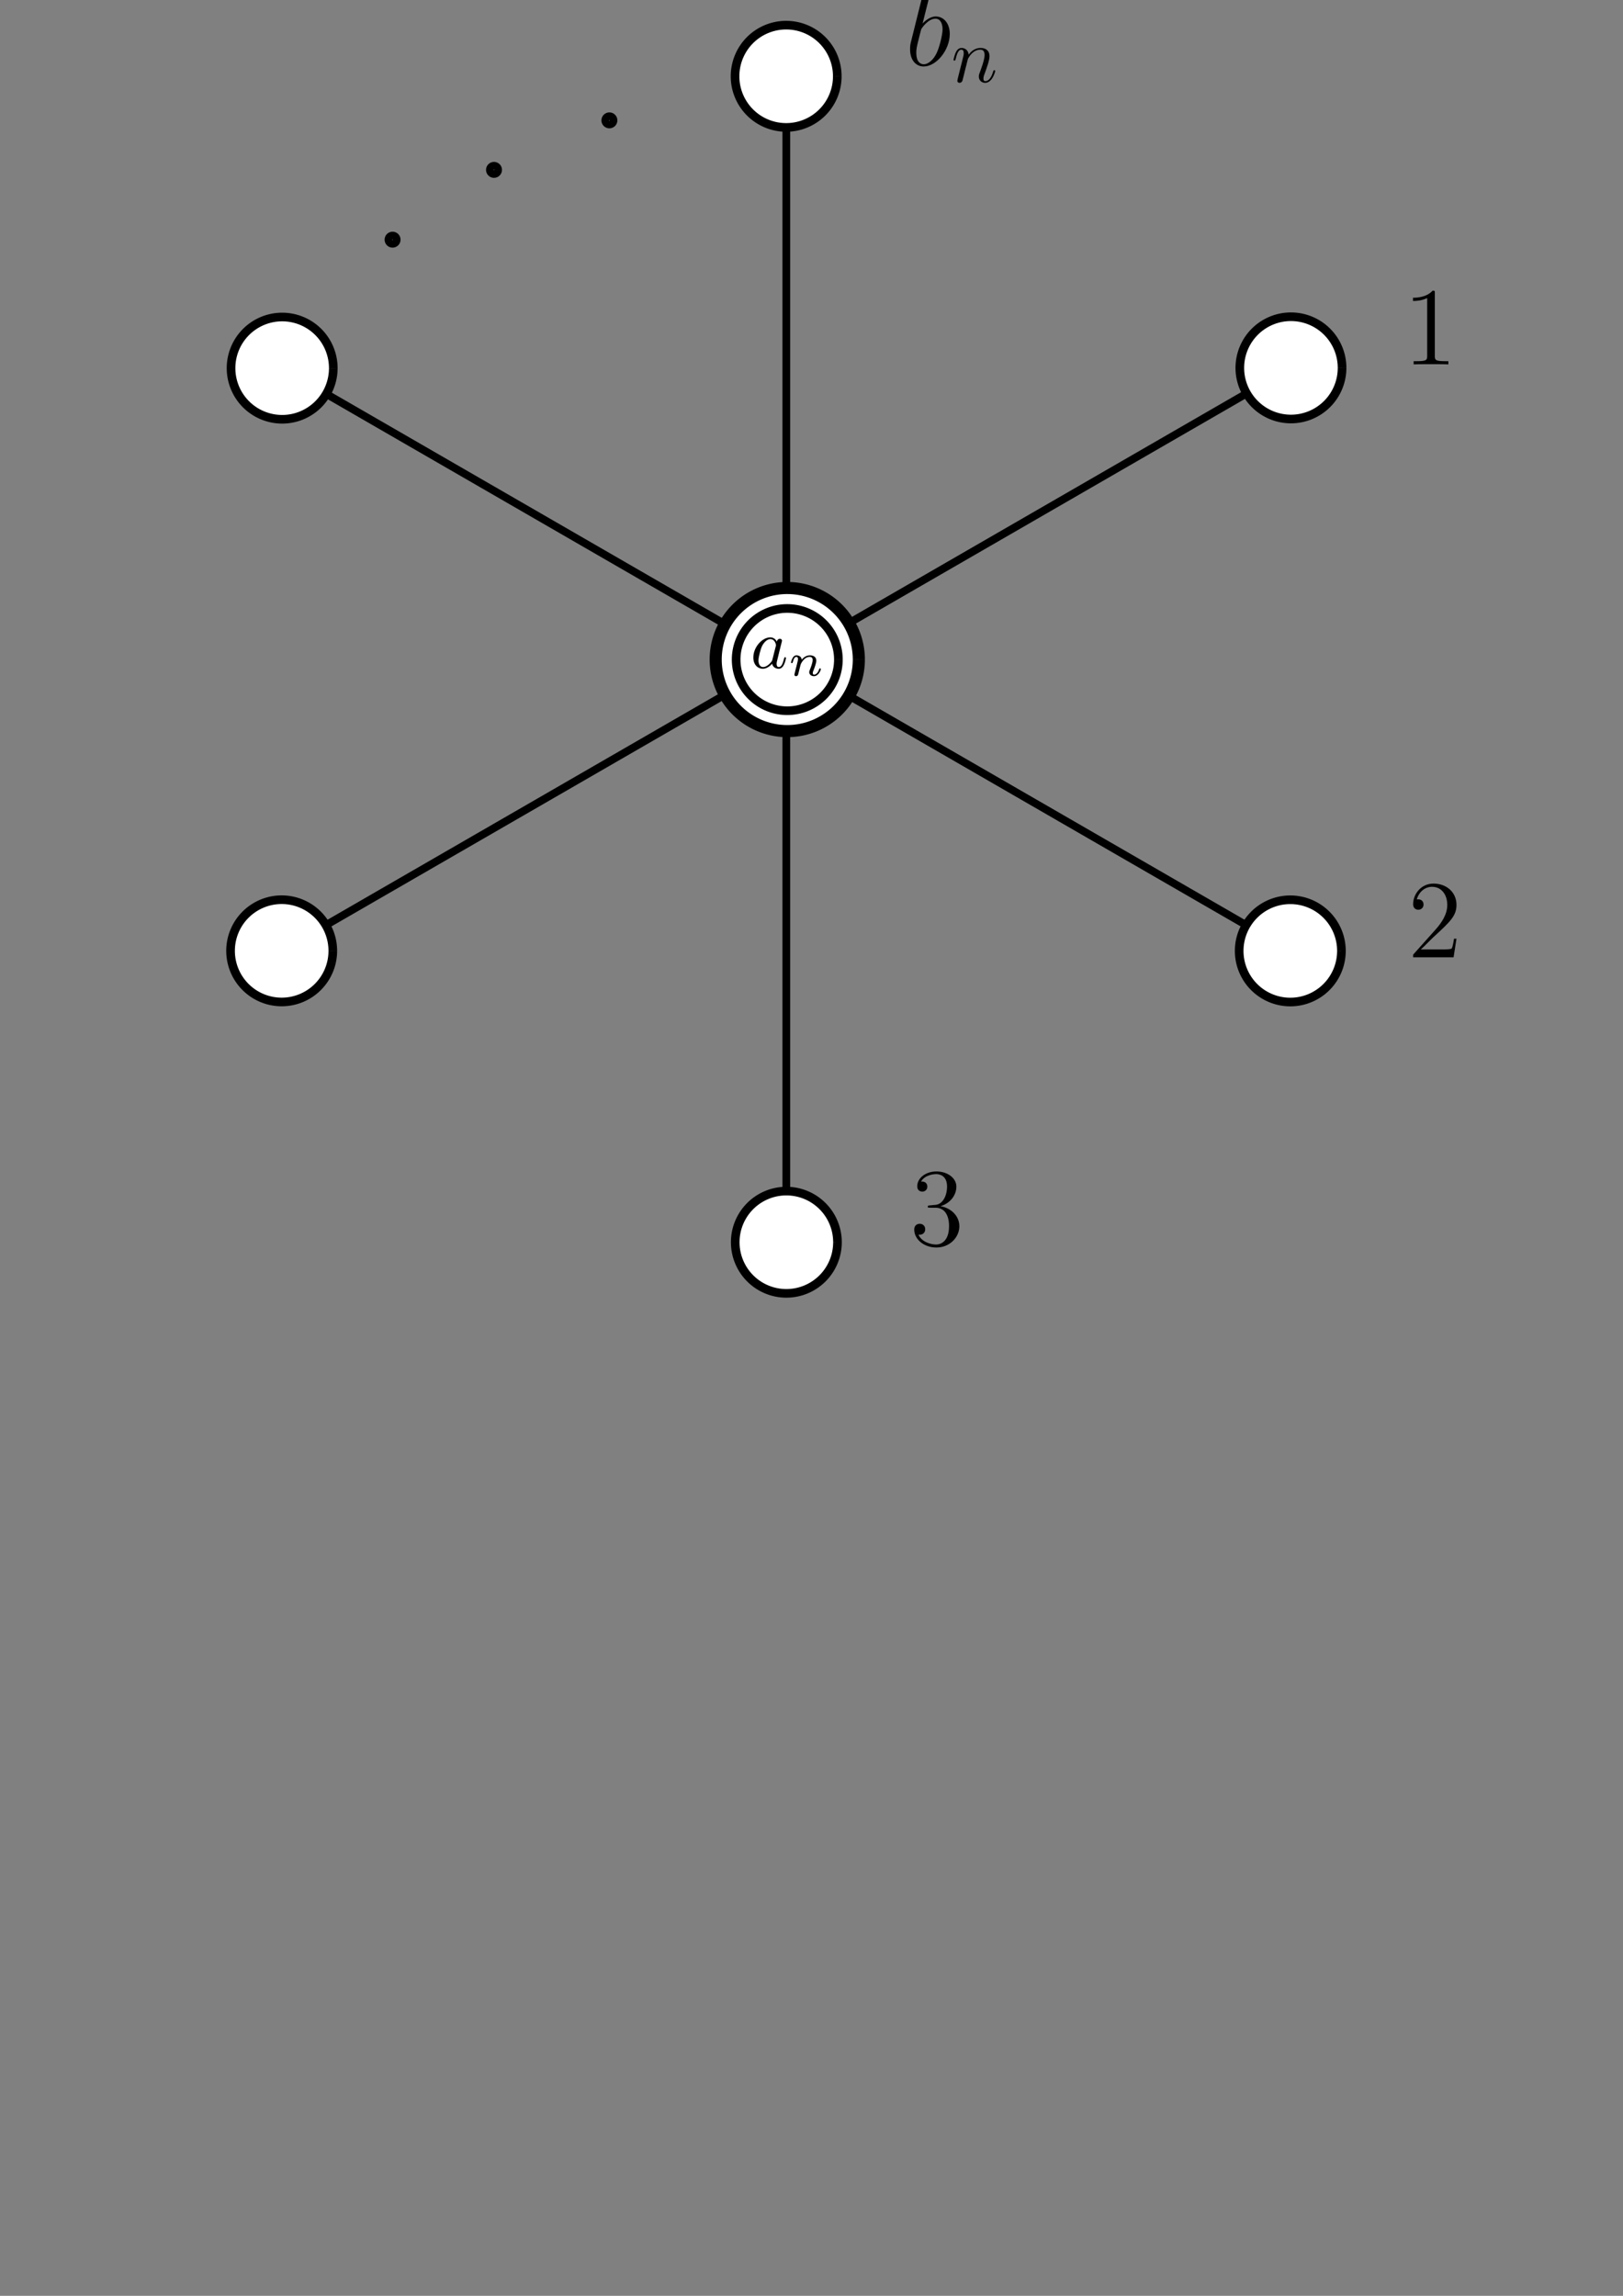 <?xml version="1.0" encoding="UTF-8" standalone="no"?>
<!-- Created with Inkscape (http://www.inkscape.org/) -->

<svg
   xmlns:dc="http://purl.org/dc/elements/1.1/"
   xmlns:cc="http://creativecommons.org/ns#"
   xmlns:rdf="http://www.w3.org/1999/02/22-rdf-syntax-ns#"
   xmlns:svg="http://www.w3.org/2000/svg"
   xmlns="http://www.w3.org/2000/svg"
   xmlns:xlink="http://www.w3.org/1999/xlink"
   xmlns:sodipodi="http://sodipodi.sourceforge.net/DTD/sodipodi-0.dtd"
   xmlns:inkscape="http://www.inkscape.org/namespaces/inkscape"
   width="210mm"
   height="297mm"
   viewBox="0 0 210 297"
   version="1.1"
   id="svg8"
   inkscape:version="0.92.4 (5da689c313, 2019-01-14)"
   sodipodi:docname="StarGraph.svg">
  <rect x="0" y="0" width="210" height="297" fill="#808080" stroke="none"/>
  <defs
     id="defs2" />
  <sodipodi:namedview
     id="base"
     pagecolor="#ffffff"
     bordercolor="#666666"
     borderopacity="1.0"
     inkscape:pageopacity="0.0"
     inkscape:pageshadow="2"
     inkscape:zoom="0.49497475"
     inkscape:cx="658.48354"
     inkscape:cy="789.88966"
     inkscape:document-units="mm"
     inkscape:current-layer="layer1"
     showgrid="true"
     inkscape:window-width="1858"
     inkscape:window-height="1057"
     inkscape:window-x="-8"
     inkscape:window-y="-8"
     inkscape:window-maximized="1">
    <inkscape:grid
       id="grid815"
       type="xygrid" />
  </sodipodi:namedview>
  <g
     inkscape:groupmode="layer"
     id="layer3"
     inkscape:label="edge"
     style="display:inline">
    <path
       style="fill:none;stroke:#000000;stroke-width:1;stroke-linecap:butt;stroke-linejoin:miter;stroke-opacity:1;stroke-miterlimit:4;stroke-dasharray:none"
       d="m 101.742,9.88 c 0,150.813 0,150.813 0,150.813"
       id="path926"
       inkscape:connector-curvature="0" />
    <path
       style="fill:none;stroke:#000000;stroke-width:1;stroke-linecap:butt;stroke-linejoin:miter;stroke-opacity:1;stroke-miterlimit:4;stroke-dasharray:none"
       d="M 167.046,47.583 C 36.438,122.989 36.438,122.989 36.438,122.989"
       id="path926-3"
       inkscape:connector-curvature="0" />
    <path
       style="fill:none;stroke:#000000;stroke-width:1;stroke-linecap:butt;stroke-linejoin:miter;stroke-opacity:1;stroke-miterlimit:4;stroke-dasharray:none"
       d="M 36.448,47.63 C 167.055,123.037 167.055,123.037 167.055,123.037"
       id="path926-5"
       inkscape:connector-curvature="0" />
  </g>
  <g
     inkscape:label="レイヤー 1"
     inkscape:groupmode="layer"
     id="layer1">
    <path
       style="opacity:1;fill:#ffffff;fill-opacity:1;fill-rule:evenodd;stroke:#000000;stroke-width:1.118;stroke-linecap:butt;stroke-linejoin:bevel;stroke-miterlimit:4;stroke-dasharray:none;stroke-dashoffset:0;stroke-opacity:1;paint-order:normal"
       id="path817"
       sodipodi:type="arc"
       sodipodi:cx="101.72282"
       sodipodi:cy="9.86903"
       sodipodi:rx="6.6145835"
       sodipodi:ry="6.614583"
       sodipodi:start="0.0010031123"
       sodipodi:end="0.00055991035"
       sodipodi:open="true"
       d="M 108.337,9.876 A 6.615,6.615 0 0 1 101.717,16.484 6.615,6.615 0 0 1 95.108,9.864 6.615,6.615 0 0 1 101.727,3.254 6.615,6.615 0 0 1 108.337,9.873" />
    <path
       style="opacity:1;fill:#ffffff;fill-opacity:1;fill-rule:evenodd;stroke:#000000;stroke-width:1.118;stroke-linecap:butt;stroke-linejoin:bevel;stroke-miterlimit:4;stroke-dasharray:none;stroke-dashoffset:0;stroke-opacity:1;paint-order:normal"
       id="path817-0"
       sodipodi:type="arc"
       sodipodi:cx="36.509815"
       sodipodi:cy="47.625198"
       sodipodi:rx="6.6145835"
       sodipodi:ry="6.6145835"
       sodipodi:start="0.0010031123"
       sodipodi:end="0.00055991035"
       sodipodi:open="true"
       d="m 43.124,47.632 a 6.615,6.615 0 0 1 -6.62,6.608 6.615,6.615 0 0 1 -6.609,-6.62 6.615,6.615 0 0 1 6.619,-6.609 6.615,6.615 0 0 1 6.61,6.618" />
    <path
       style="opacity:1;fill:#ffffff;fill-opacity:1;fill-rule:evenodd;stroke:#000000;stroke-width:1.118;stroke-linecap:butt;stroke-linejoin:bevel;stroke-miterlimit:4;stroke-dasharray:none;stroke-dashoffset:0;stroke-opacity:1;paint-order:normal"
       id="path817-6"
       sodipodi:type="arc"
       sodipodi:cx="36.446342"
       sodipodi:cy="123.00678"
       sodipodi:rx="6.6145835"
       sodipodi:ry="6.6145835"
       sodipodi:start="0.0010031123"
       sodipodi:end="0.00055991035"
       sodipodi:open="true"
       d="m 43.061,123.013 a 6.615,6.615 0 0 1 -6.62,6.608 6.615,6.615 0 0 1 -6.609,-6.62 6.615,6.615 0 0 1 6.619,-6.609 6.615,6.615 0 0 1 6.61,6.618" />
    <path
       style="opacity:1;fill:#ffffff;fill-opacity:1;fill-rule:evenodd;stroke:#000000;stroke-width:1.118;stroke-linecap:butt;stroke-linejoin:bevel;stroke-miterlimit:4;stroke-dasharray:none;stroke-dashoffset:0;stroke-opacity:1;paint-order:normal"
       id="path817-3"
       sodipodi:type="arc"
       sodipodi:cx="101.74649"
       sodipodi:cy="160.70285"
       sodipodi:rx="6.6145835"
       sodipodi:ry="6.6145835"
       sodipodi:start="0.0010031123"
       sodipodi:end="0.00055991035"
       sodipodi:open="true"
       d="m 108.361,160.709 a 6.615,6.615 0 0 1 -6.62,6.608 6.615,6.615 0 0 1 -6.609,-6.62 6.615,6.615 0 0 1 6.619,-6.609 6.615,6.615 0 0 1 6.61,6.618" />
    <path
       style="opacity:1;fill:#ffffff;fill-opacity:1;fill-rule:evenodd;stroke:#000000;stroke-width:1.118;stroke-linecap:butt;stroke-linejoin:bevel;stroke-miterlimit:4;stroke-dasharray:none;stroke-dashoffset:0;stroke-opacity:1;paint-order:normal"
       id="path817-5"
       sodipodi:type="arc"
       sodipodi:cx="166.95203"
       sodipodi:cy="123.01444"
       sodipodi:rx="6.6145835"
       sodipodi:ry="6.6145835"
       sodipodi:start="0.0010031123"
       sodipodi:end="0.00055991035"
       sodipodi:open="true"
       d="m 173.567,123.021 a 6.615,6.615 0 0 1 -6.62,6.608 6.615,6.615 0 0 1 -6.609,-6.62 6.615,6.615 0 0 1 6.619,-6.609 6.615,6.615 0 0 1 6.61,6.618" />
    <path
       style="opacity:1;fill:#ffffff;fill-opacity:1;fill-rule:evenodd;stroke:#000000;stroke-width:1.118;stroke-linecap:butt;stroke-linejoin:bevel;stroke-miterlimit:4;stroke-dasharray:none;stroke-dashoffset:0;stroke-opacity:1;paint-order:normal"
       id="path817-8"
       sodipodi:type="arc"
       sodipodi:cx="167.03564"
       sodipodi:cy="47.591759"
       sodipodi:rx="6.6145835"
       sodipodi:ry="6.6145835"
       sodipodi:start="0.0010031123"
       sodipodi:end="0.00055991035"
       sodipodi:open="true"
       d="m 173.65,47.598 a 6.615,6.615 0 0 1 -6.62,6.608 6.615,6.615 0 0 1 -6.609,-6.62 6.615,6.615 0 0 1 6.619,-6.609 6.615,6.615 0 0 1 6.61,6.618" />
    <path
       style="opacity:1;fill:#ffffff;fill-opacity:1;fill-rule:evenodd;stroke:#000000;stroke-width:1.565;stroke-linecap:butt;stroke-linejoin:bevel;stroke-miterlimit:4;stroke-dasharray:none;stroke-dashoffset:0;stroke-opacity:1;paint-order:normal"
       id="path817-21"
       sodipodi:type="arc"
       sodipodi:cx="101.86459"
       sodipodi:cy="85.324051"
       sodipodi:rx="9.2604189"
       sodipodi:ry="9.2548332"
       sodipodi:start="0.0010031123"
       sodipodi:end="0.00055991035"
       sodipodi:open="true"
       d="m 111.125,85.333 a 9.26,9.255 0 0 1 -9.269,9.246 9.26,9.255 0 0 1 -9.252,-9.262 9.26,9.255 0 0 1 9.267,-9.248 9.26,9.255 0 0 1 9.254,9.26" />
    <path
       style="opacity:1;fill:#ffffff;fill-opacity:1;fill-rule:evenodd;stroke:#000000;stroke-width:1;stroke-linecap:butt;stroke-linejoin:bevel;stroke-miterlimit:4;stroke-dasharray:none;stroke-dashoffset:0;stroke-opacity:1;paint-order:normal"
       id="path1163"
       sodipodi:type="arc"
       sodipodi:cx="66.147751"
       sodipodi:cy="13.898643"
       sodipodi:rx="0.52916664"
       sodipodi:ry="0.52916664"
       sodipodi:start="0.0010031123"
       sodipodi:end="0.00055991035"
       sodipodi:open="true"
       d="m 66.677,13.899 a 0.529,0.529 0 0 1 -0.53,0.529 0.529,0.529 0 0 1 -0.529,-0.53 0.529,0.529 0 0 1 0.53,-0.529 0.529,0.529 0 0 1 0.529,0.529"
       transform="rotate(7.107)" />
    <path
       style="opacity:1;fill:#ffffff;fill-opacity:1;fill-rule:evenodd;stroke:#000000;stroke-width:1;stroke-linecap:butt;stroke-linejoin:bevel;stroke-miterlimit:4;stroke-dasharray:none;stroke-dashoffset:0;stroke-opacity:1;paint-order:normal"
       id="path1163-2"
       sodipodi:type="arc"
       sodipodi:cx="54.241501"
       sodipodi:cy="24.481974"
       sodipodi:rx="0.52916664"
       sodipodi:ry="0.52916664"
       sodipodi:start="0.0010031123"
       sodipodi:end="0.00055991035"
       sodipodi:open="true"
       d="m 54.771,24.483 a 0.529,0.529 0 0 1 -0.53,0.529 0.529,0.529 0 0 1 -0.529,-0.53 0.529,0.529 0 0 1 0.53,-0.529 0.529,0.529 0 0 1 0.529,0.529"
       transform="rotate(7.107)" />
    <path
       style="opacity:1;fill:#ffffff;fill-opacity:1;fill-rule:evenodd;stroke:#000000;stroke-width:1;stroke-linecap:butt;stroke-linejoin:bevel;stroke-miterlimit:4;stroke-dasharray:none;stroke-dashoffset:0;stroke-opacity:1;paint-order:normal"
       id="path1163-3"
       sodipodi:type="arc"
       sodipodi:cx="80.170662"
       sodipodi:cy="5.6967931"
       sodipodi:rx="0.52916664"
       sodipodi:ry="0.52916664"
       sodipodi:start="0.0010031123"
       sodipodi:end="0.00055991035"
       sodipodi:open="true"
       d="m 80.7,5.697 a 0.529,0.529 0 0 1 -0.53,0.529 0.529,0.529 0 0 1 -0.529,-0.53 0.529,0.529 0 0 1 0.53,-0.529 0.529,0.529 0 0 1 0.529,0.529"
       transform="rotate(7.107)" />
    <rect
       style="opacity:1;fill:none;fill-opacity:1;fill-rule:evenodd;stroke:#000000;stroke-width:0;stroke-linecap:butt;stroke-linejoin:bevel;stroke-miterlimit:4;stroke-dasharray:none;stroke-dashoffset:0;stroke-opacity:1;paint-order:normal"
       id="rect1188"
       width="200"
       height="200"
       x="1.849"
       y="-14.695"
       inkscape:export-filename="D:\h-nakashima\google drive\temp\講演\CIRM\rect1188.png"
       inkscape:export-xdpi="300.10001"
       inkscape:export-ydpi="300.10001" />
    <g
       title="{\Large$3$}"
       style="fill:#000000"
       id="equation_01"
       transform="translate(40.991,98.321)">
      <defs
         id="defs1608">
        <path
           d="m 2.64,-5.15 c -0.244,0.014 -0.301,0.029 -0.301,0.158 0,0.143 0.072,0.143 0.33,0.143 h 0.66 c 1.219,0 1.765,1.004 1.765,2.381 0,1.879 -0.976,2.381 -1.679,2.381 -0.689,0 -1.865,-0.33 -2.281,-1.277 0.459,0.072 0.875,-0.186 0.875,-0.703 0,-0.416 -0.301,-0.703 -0.703,-0.703 -0.344,0 -0.717,0.201 -0.717,0.746 0,1.277 1.277,2.324 2.869,2.324 1.707,0 2.97,-1.306 2.97,-2.754 0,-1.32 -1.062,-2.353 -2.439,-2.597 1.248,-0.359 2.052,-1.406 2.052,-2.525 0,-1.133 -1.176,-1.965 -2.568,-1.965 -1.435,0 -2.496,0.875 -2.496,1.922 0,0.574 0.445,0.689 0.66,0.689 0.301,0 0.646,-0.215 0.646,-0.646 0,-0.459 -0.344,-0.66 -0.66,-0.66 -0.086,0 -0.115,0 -0.158,0.014 0.545,-0.976 1.894,-0.976 1.965,-0.976 0.473,0 1.406,0.215 1.406,1.621 0,0.273 -0.043,1.076 -0.459,1.693 -0.43,0.631 -0.918,0.674 -1.306,0.689 z"
           id="equation_01_00"
           inkscape:connector-curvature="0" />
      </defs>
      <g
         id="equation_01_g">
        <use
           id="use1610"
           xlink:href="#equation_01_00"
           y="62.765"
           x="76.712"
           width="100%"
           height="100%" />
      </g>
    </g>
    <g
       title="{\Large$2$}"
       style="fill:#000000"
       id="equation_02"
       transform="translate(105.43,61.081)">
      <defs
         id="defs1656">
        <path
           d="M 6.312,-2.41 H 5.997 C 5.954,-2.166 5.839,-1.377 5.695,-1.148 5.595,-1.019 4.777,-1.019 4.347,-1.019 H 1.693 c 0.387,-0.33 1.262,-1.248 1.635,-1.592 2.181,-2.008 2.984,-2.754 2.984,-4.175 0,-1.65 -1.306,-2.754 -2.97,-2.754 -1.664,0 -2.64,1.42 -2.64,2.654 0,0.732 0.631,0.732 0.674,0.732 0.301,0 0.674,-0.215 0.674,-0.674 0,-0.402 -0.273,-0.674 -0.674,-0.674 -0.129,0 -0.158,0 -0.201,0.014 0.273,-0.976 1.047,-1.635 1.98,-1.635 1.219,0 1.965,1.019 1.965,2.338 0,1.219 -0.703,2.281 -1.521,3.199 l -2.898,3.242 V 0 h 5.236 z"
           id="equation_02_00"
           inkscape:connector-curvature="0" />
      </defs>
      <g
         id="equation_02_g">
        <use
           id="use1658"
           xlink:href="#equation_02_00"
           y="62.765"
           x="76.712"
           width="100%"
           height="100%" />
      </g>
    </g>
    <g
       title="{\Large$1$}"
       style="fill:#000000"
       id="equation_03"
       transform="translate(104.808,-15.625)">
      <defs
         id="defs1709">
        <path
           d="m 4.132,-9.196 c 0,-0.33 0,-0.344 -0.287,-0.344 -0.344,0.387 -1.062,0.918 -2.539,0.918 v 0.416 c 0.33,0 1.047,0 1.836,-0.373 v 7.474 c 0,0.516 -0.043,0.689 -1.306,0.689 H 1.392 V 0 c 0.387,-0.029 1.779,-0.029 2.252,-0.029 0.473,0 1.851,0 2.238,0.029 V -0.416 H 5.437 c -1.262,0 -1.306,-0.172 -1.306,-0.689 z"
           id="equation_03_00"
           inkscape:connector-curvature="0" />
      </defs>
      <g
         id="equation_03_g">
        <use
           id="use1711"
           xlink:href="#equation_03_00"
           y="62.765"
           x="76.712"
           width="100%"
           height="100%" />
      </g>
    </g>
    <g
       title="{\Large$b_n$}"
       style="fill:#000000"
       id="equation_04"
       transform="translate(40.398,-54.308)">
      <defs
         id="defs1768">
        <path
           d="m 0.877,-0.588 c -0.03,0.149 -0.09,0.379 -0.09,0.428 0,0.179 0.139,0.269 0.289,0.269 0.12,0 0.299,-0.08 0.369,-0.279 0.01,-0.02 0.13,-0.488 0.189,-0.737 L 1.853,-1.803 C 1.913,-2.022 1.973,-2.242 2.022,-2.471 2.062,-2.64 2.142,-2.929 2.152,-2.969 c 0.149,-0.309 0.677,-1.215 1.624,-1.215 0.448,0 0.538,0.369 0.538,0.697 0,0.618 -0.488,1.893 -0.648,2.321 -0.09,0.229 -0.1,0.349 -0.1,0.458 0,0.468 0.349,0.817 0.817,0.817 0.936,0 1.305,-1.455 1.305,-1.534 0,-0.1 -0.09,-0.1 -0.12,-0.1 -0.1,0 -0.1,0.03 -0.149,0.179 -0.199,0.677 -0.528,1.235 -1.016,1.235 -0.169,0 -0.239,-0.1 -0.239,-0.329 0,-0.249 0.09,-0.488 0.179,-0.707 0.189,-0.528 0.608,-1.624 0.608,-2.192 0,-0.667 -0.428,-1.066 -1.146,-1.066 -0.897,0 -1.385,0.638 -1.554,0.867 -0.05,-0.558 -0.458,-0.867 -0.917,-0.867 -0.458,0 -0.648,0.389 -0.747,0.568 -0.159,0.339 -0.299,0.927 -0.299,0.966 0,0.1 0.1,0.1 0.12,0.1 0.1,0 0.11,-0.01 0.169,-0.229 0.169,-0.707 0.369,-1.186 0.727,-1.186 0.199,0 0.309,0.13 0.309,0.458 0,0.209 -0.03,0.319 -0.159,0.837 z"
           id="equation_04_00"
           inkscape:connector-curvature="0" />
        <path
           d="M 3.314,-9.598 C 3.328,-9.655 3.357,-9.741 3.357,-9.813 c 0,-0.143 -0.143,-0.143 -0.172,-0.143 -0.014,0 -0.531,0.043 -0.789,0.072 -0.244,0.014 -0.459,0.043 -0.717,0.057 -0.344,0.029 -0.445,0.043 -0.445,0.301 0,0.143 0.143,0.143 0.287,0.143 0.732,0 0.732,0.129 0.732,0.273 0,0.1 -0.115,0.516 -0.172,0.775 L 1.736,-6.958 c -0.143,0.574 -0.961,3.83 -1.019,4.089 -0.072,0.359 -0.072,0.603 -0.072,0.789 0,1.463 0.818,2.224 1.75,2.224 1.664,0 3.386,-2.138 3.386,-4.218 0,-1.32 -0.746,-2.252 -1.822,-2.252 -0.746,0 -1.42,0.617 -1.693,0.904 z m -0.904,9.454 c -0.459,0 -0.961,-0.344 -0.961,-1.463 0,-0.473 0.043,-0.746 0.301,-1.75 0.043,-0.186 0.273,-1.105 0.33,-1.291 0.029,-0.115 0.875,-1.392 1.851,-1.392 0.631,0 0.918,0.631 0.918,1.377 0,0.689 -0.402,2.31 -0.76,3.056 -0.359,0.775 -1.019,1.463 -1.679,1.463 z"
           id="equation_04_01"
           inkscape:connector-curvature="0" />
      </defs>
      <g
         id="equation_04_g">
        <use
           id="use1770"
           xlink:href="#equation_04_01"
           y="62.765"
           x="76.712"
           width="100%"
           height="100%" />
        <use
           id="use1772"
           xlink:href="#equation_04_00"
           y="64.917"
           x="82.685"
           width="100%"
           height="100%" />
      </g>
    </g>
  </g>
  <g
     inkscape:groupmode="layer"
     id="layer4"
     inkscape:label="文字">
    <path
       style="opacity:1;fill:none;fill-opacity:1;fill-rule:evenodd;stroke:#000000;stroke-width:1.118;stroke-linecap:butt;stroke-linejoin:bevel;stroke-miterlimit:4;stroke-dasharray:none;stroke-dashoffset:0;stroke-opacity:1;paint-order:normal"
       id="path817-2"
       sodipodi:type="arc"
       sodipodi:cx="101.86459"
       sodipodi:cy="85.329636"
       sodipodi:rx="6.6145835"
       sodipodi:ry="6.6145835"
       sodipodi:start="0.0010031123"
       sodipodi:end="0.00055991035"
       sodipodi:open="true"
       d="m 108.479,85.336 a 6.615,6.615 0 0 1 -6.62,6.608 6.615,6.615 0 0 1 -6.609,-6.62 6.615,6.615 0 0 1 6.619,-6.609 6.615,6.615 0 0 1 6.61,6.618" />
    <g
       title="\small$a_n$"
       style="fill:#000000"
       id="equation_00"
       transform="translate(20.387,23.653)">
      <defs
         id="defs908">
        <path
           d="M 3.425,-3.407 C 3.255,-3.73 2.977,-3.963 2.573,-3.963 c -1.04,0 -2.197,1.237 -2.197,2.609 0,0.986 0.628,1.453 1.228,1.453 0.583,0 1.058,-0.484 1.201,-0.655 0.099,0.493 0.547,0.655 0.834,0.655 0.26,0 0.484,-0.117 0.681,-0.493 0.161,-0.296 0.287,-0.852 0.287,-0.888 0,-0.045 -0.027,-0.108 -0.117,-0.108 -0.108,0 -0.117,0.045 -0.152,0.215 -0.197,0.78 -0.395,1.049 -0.672,1.049 -0.224,0 -0.278,-0.215 -0.278,-0.412 0,-0.17 0.045,-0.35 0.126,-0.664 l 0.224,-0.924 c 0.063,-0.224 0.224,-0.897 0.26,-1.031 0.036,-0.126 0.09,-0.341 0.09,-0.368 0,-0.143 -0.117,-0.26 -0.278,-0.26 -0.117,0 -0.341,0.072 -0.386,0.377 z m -0.583,2.313 c -0.045,0.17 -0.045,0.179 -0.188,0.35 -0.323,0.386 -0.69,0.619 -1.022,0.619 -0.439,0 -0.592,-0.457 -0.592,-0.843 0,-0.439 0.26,-1.47 0.475,-1.901 0.287,-0.538 0.699,-0.87 1.058,-0.87 0.601,0 0.735,0.717 0.735,0.78 0,0.045 -0.018,0.099 -0.027,0.134 z"
           id="equation_00_00"
           inkscape:connector-curvature="0" />
        <path
           d="M 1.751,-2.068 C 1.722,-2.523 1.303,-2.636 1.076,-2.636 c -0.227,0 -0.383,0.137 -0.49,0.329 -0.149,0.245 -0.221,0.562 -0.221,0.586 0,0.066 0.054,0.09 0.108,0.09 0.096,0 0.102,-0.042 0.132,-0.137 0.12,-0.478 0.263,-0.669 0.454,-0.669 0.215,0 0.215,0.245 0.215,0.305 0,0.096 -0.06,0.335 -0.102,0.502 -0.042,0.161 -0.102,0.406 -0.132,0.538 -0.042,0.149 -0.078,0.305 -0.12,0.454 -0.042,0.167 -0.114,0.466 -0.114,0.502 0,0.132 0.102,0.197 0.209,0.197 0.108,0 0.209,-0.072 0.257,-0.161 0.012,-0.036 0.066,-0.245 0.096,-0.365 l 0.132,-0.538 c 0.042,-0.155 0.066,-0.263 0.102,-0.4 0.054,-0.203 0.263,-0.52 0.484,-0.741 0.12,-0.114 0.377,-0.293 0.699,-0.293 0.383,0 0.383,0.305 0.383,0.418 0,0.353 -0.257,0.992 -0.365,1.261 -0.036,0.102 -0.078,0.197 -0.078,0.299 0,0.305 0.275,0.52 0.604,0.52 0.604,0 0.903,-0.789 0.903,-0.921 0,-0.012 -0.006,-0.084 -0.114,-0.084 -0.084,0 -0.09,0.03 -0.126,0.143 -0.096,0.317 -0.341,0.664 -0.646,0.664 -0.114,0 -0.161,-0.09 -0.161,-0.215 0,-0.12 0.042,-0.221 0.096,-0.347 0.09,-0.233 0.359,-0.909 0.359,-1.243 0,-0.49 -0.371,-0.693 -0.825,-0.693 -0.299,0 -0.681,0.096 -1.064,0.568 z"
           id="equation_00_01"
           inkscape:connector-curvature="0" />
      </defs>
      <g
         id="equation_00_g">
        <use
           id="use910"
           xlink:href="#equation_00_00"
           y="62.765"
           x="76.712"
           width="100%"
           height="100%" />
        <use
           id="use912"
           xlink:href="#equation_00_01"
           y="63.761"
           x="81.594"
           width="100%"
           height="100%" />
      </g>
    </g>
  </g>
</svg>
